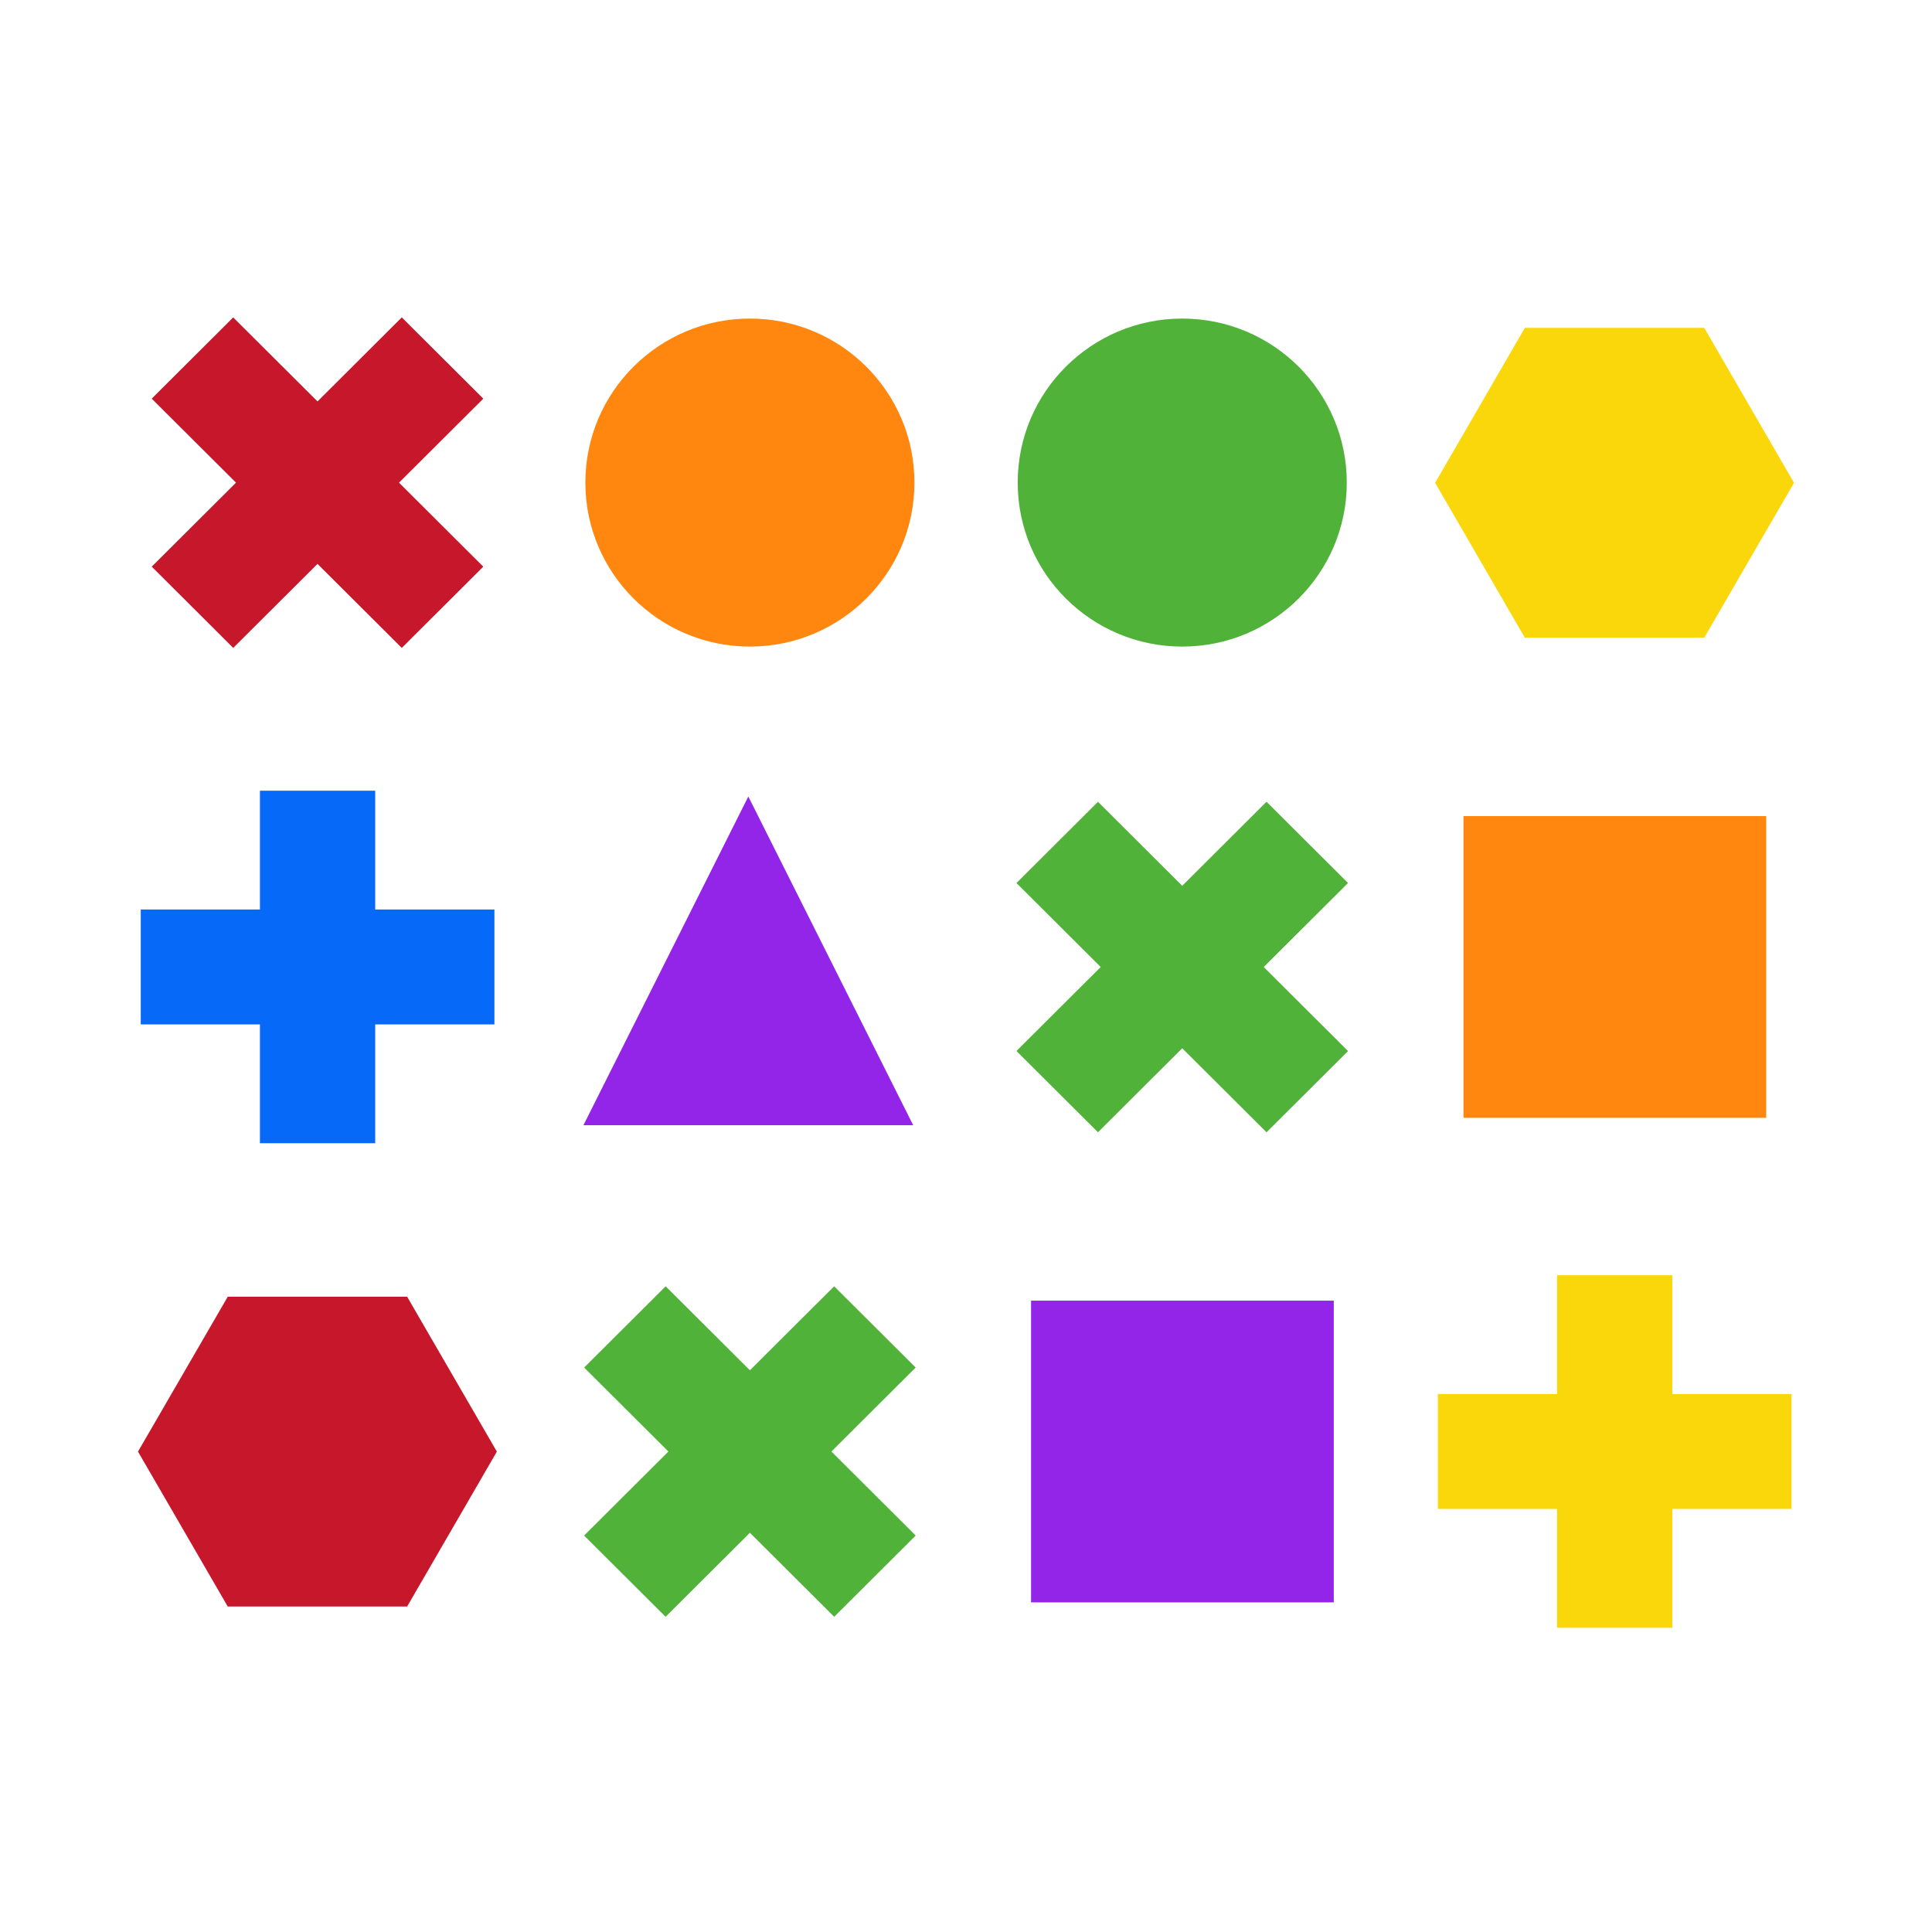 <svg width="140" height="140" viewBox="0 0 140 140" fill="none" xmlns="http://www.w3.org/2000/svg">
<path d="M127.985 59.137H106.05V81H127.985V59.137Z" fill="#FF8710"/>
<path d="M96.65 94.251H74.715V116.114H96.65V94.251Z" fill="#9225E8"/>
<path d="M79.563 58.101L73.656 63.988L91.777 82.05L97.683 76.163L79.563 58.101Z" fill="#51B239"/>
<path d="M91.777 58.098L73.656 76.16L79.563 82.047L97.683 63.985L91.777 58.098Z" fill="#51B239"/>
<path d="M48.235 93.21L42.329 99.097L60.449 117.159L66.356 111.272L48.235 93.21Z" fill="#51B239"/>
<path d="M60.447 93.21L42.326 111.272L48.233 117.159L66.353 99.097L60.447 93.21Z" fill="#51B239"/>
<path d="M27.189 57.298H18.836V82.842H27.189V57.298Z" fill="#0669F7"/>
<path d="M35.827 65.906H10.2V74.232H35.827V65.906Z" fill="#0669F7"/>
<path d="M121.183 92.409H112.83V117.953H121.183V92.409Z" fill="#F9D70B"/>
<path d="M129.818 101.017H104.191V109.343H129.818V101.017Z" fill="#F9D70B"/>
<path d="M123.497 23.76H110.495L103.995 34.986L110.495 46.208H123.497L130 34.986L123.497 23.76Z" fill="#F9D70B"/>
<path d="M29.503 93.966H16.503L10 105.189L16.503 116.414H29.503L36.005 105.189L29.503 93.966Z" fill="#C6172B"/>
<path d="M16.899 23L10.993 28.887L29.114 46.949L35.02 41.062L16.899 23Z" fill="#C6172B"/>
<path d="M29.115 23L10.995 41.062L16.901 46.949L35.022 28.887L29.115 23Z" fill="#C6172B"/>
<path d="M54.341 46.854C60.926 46.854 66.264 41.533 66.264 34.97C66.264 28.406 60.926 23.085 54.341 23.085C47.756 23.085 42.418 28.406 42.418 34.97C42.418 41.533 47.756 46.854 54.341 46.854Z" fill="#FF8710"/>
<path d="M85.67 46.854C92.255 46.854 97.593 41.533 97.593 34.97C97.593 28.406 92.255 23.085 85.67 23.085C79.085 23.085 73.747 28.406 73.747 34.97C73.747 41.533 79.085 46.854 85.67 46.854Z" fill="#51B239"/>
<path d="M54.226 57.718L42.279 81.535H66.173L54.226 57.718Z" fill="#9225E8"/>
</svg>
